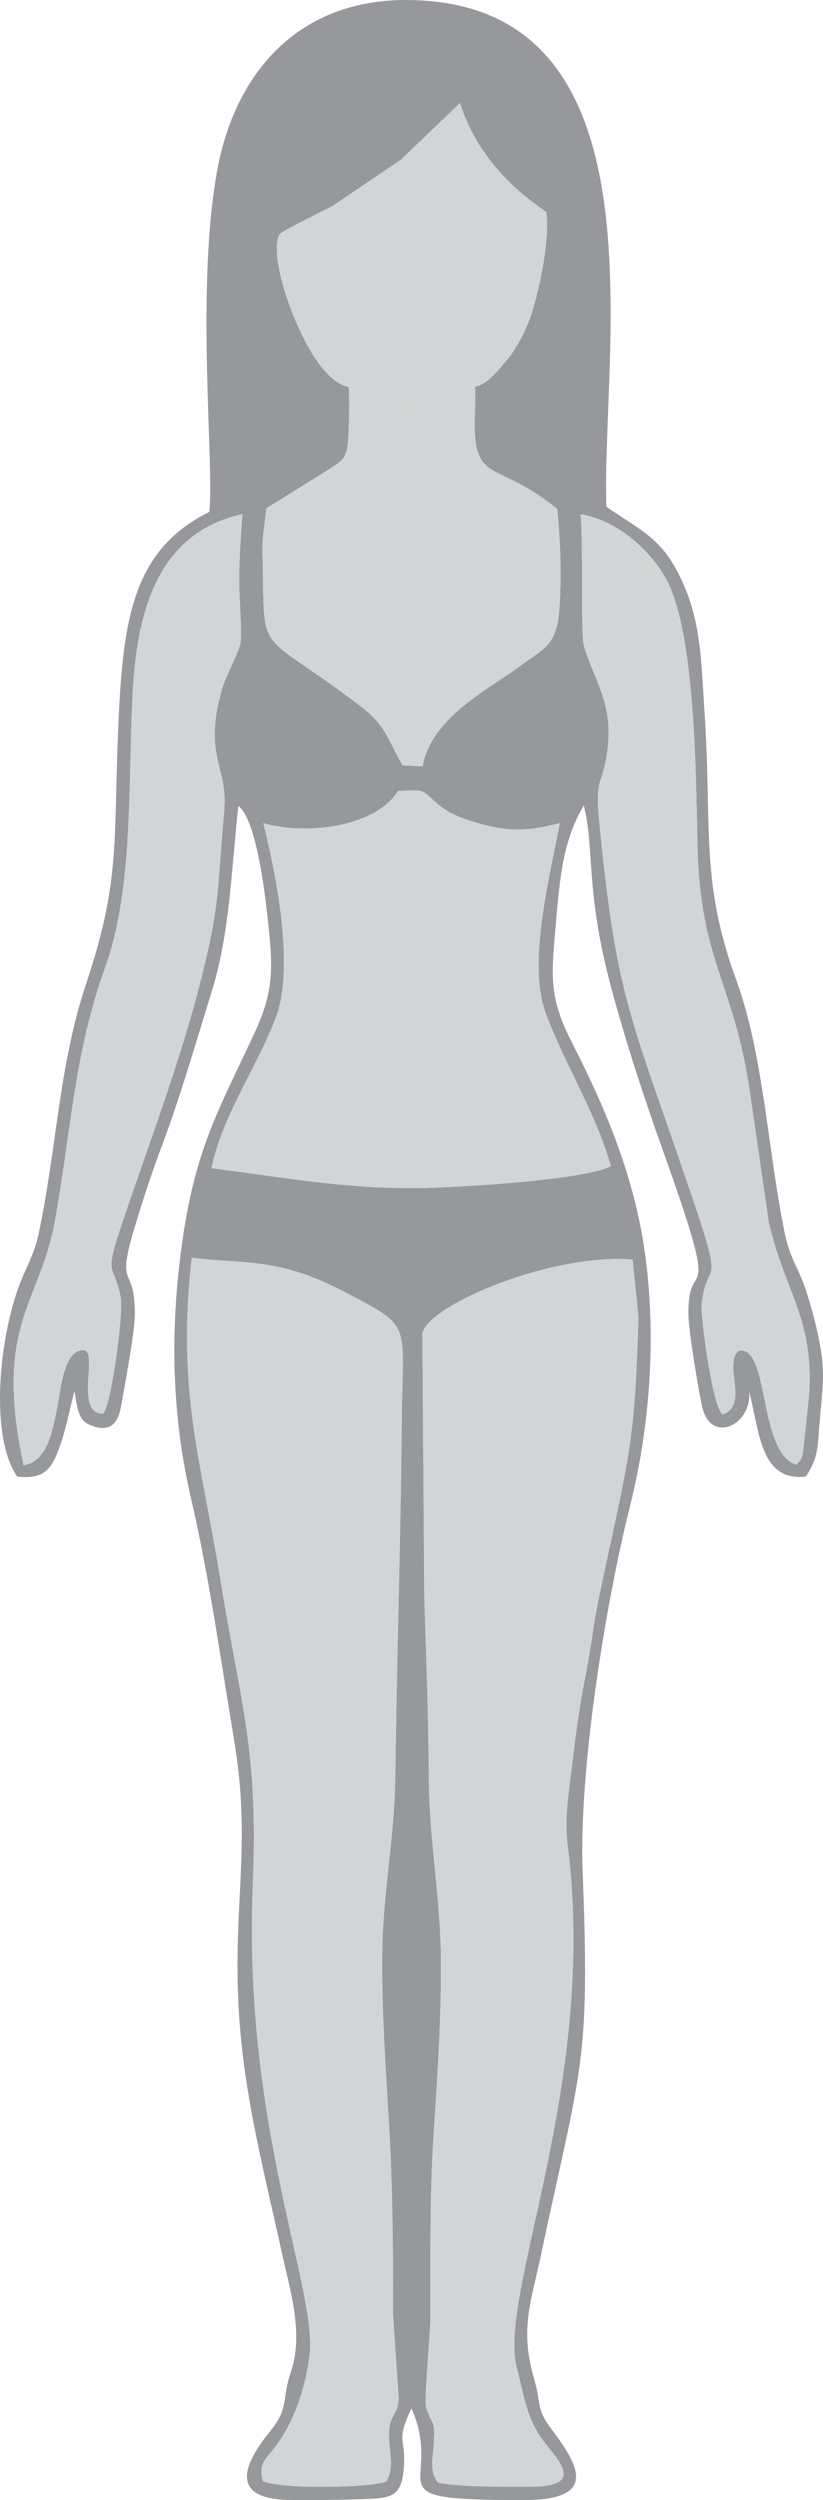 <?xml version="1.0" encoding="UTF-8"?>
<!DOCTYPE svg PUBLIC "-//W3C//DTD SVG 1.1//EN" "http://www.w3.org/Graphics/SVG/1.1/DTD/svg11.dtd">
<!-- Creator: CorelDRAW -->
<svg xmlns="http://www.w3.org/2000/svg" xml:space="preserve" width="23.989mm" height="72.873mm" version="1.1" style="shape-rendering:geometricPrecision; text-rendering:geometricPrecision; image-rendering:optimizeQuality; fill-rule:evenodd; clip-rule:evenodd"
viewBox="0 0 740.76 2250.19"
 xmlns:xlink="http://www.w3.org/1999/xlink"
 xmlns:xodm="http://www.corel.com/coreldraw/odm/2003">
 <defs>
  <style type="text/css">
   <![CDATA[
    .fil1 {fill:#D2D4D5}
    .fil0 {fill:#96989B}
   ]]>
  </style>
 </defs>
 <g id="Capa_x0020_1">
  <g id="_105553380294560">
   <path class="fil0" d="M172.56 1131.96c47.26,6.28 76.03,-1.26 137.27,30.68 62.09,32.39 52.63,26.27 51.84,114.52 -0.94,106.04 -4.47,211.24 -5.87,322.7 -0.66,52.71 -10.95,103.39 -11.72,155.54 -0.8,54.13 3.29,107.65 6.34,161.28 3.18,55.95 3.41,108.28 3.2,164.27l5.25 77.77c-0.66,16.44 -8.96,13.1 -8.71,34.4 0.17,14.61 4.9,26.91 -2.24,40.27 -15.17,5.98 -96.66,7.15 -111.35,-0.43 -3.9,-14.43 2.04,-19.38 8.49,-27.29 18.79,-23.06 29.26,-54.05 33.46,-84.72 8.03,-58.67 -59.68,-205.18 -51,-423.24 4.94,-124.14 -9.86,-157.9 -29.64,-278.83 -17.73,-108.39 -38.68,-167.15 -25.31,-286.92zm221.45 1102.25c-7.36,-10.66 -4.72,-19.1 -3.67,-33.58 1.8,-24.77 -1.62,-16.51 -6.93,-34.45 -1.77,-5.98 3.87,-64.62 3.93,-79.47 0.21,-56.51 -0.68,-110.01 3.01,-166.58 3.44,-52.84 7.07,-105.82 6.49,-158.97 -0.59,-53.78 -10.31,-103.69 -10.8,-158.42 -0.5,-55.6 -2.21,-108.94 -4.13,-164.27l-1.74 -238.73c6.47,-25.6 115.5,-71.76 189.2,-66.15l5.29 51.45c-3.55,120.83 -8.94,125.65 -35.41,251.97 -2.56,12.22 -4.76,24.35 -6.29,36.84l-5.34 31.77c-4.95,22.56 -9.44,54.73 -12.07,77.77 -3.03,26.58 -7.87,51.34 -4.59,77.36 27.19,215.93 -62.94,403.42 -45.87,470.02 7.36,28.71 8.8,45.33 23.69,65.64 12.89,17.58 39.38,41.39 -11.07,41.76 -19.92,0.15 -68.26,0.28 -83.7,-3.96zm155.8 -1184.65c-23.97,12.7 -143.48,19.83 -178.85,19.79 -67.38,-0.09 -117.24,-10.12 -180.61,-17.92 9.76,-47.73 41.34,-91.28 58.05,-135.99 17.02,-45.55 -0.04,-129.02 -11.35,-174.54 42.33,11.78 102.59,1.71 121.11,-28.95 26.63,-1.77 21.49,-0.36 36.12,11.95 8.5,7.15 18.21,11.52 30.73,15.34 30.28,9.23 47.55,9.81 78.82,1.58 -8.32,45.89 -29.65,124.97 -12.58,171.17 17.02,46.06 45.35,90.15 58.57,137.57zm-27.27 -586.78c33.95,5.54 63.81,33.86 77.09,58.42 26.82,49.6 26.68,181.62 28.28,243.16 2.66,102.38 33.75,121.64 47.62,222.57l16.45 113.16c14.59,63.87 42.29,88.69 35.82,159.79l-5.02 47.13c-1.85,8.42 -1.86,6.68 -6.11,11.33 -34.56,-10.93 -23.66,-108.13 -51.75,-102.62 -14.39,12.26 9.72,48.76 -14.51,57.38 -9.4,-7.38 -19.93,-88.8 -18.88,-99.01 4.48,-43.46 21.63,-7.76 -8.64,-97 -56.28,-165.91 -68.2,-177.71 -83.97,-342.41 -3.1,-32.39 2.65,-28.21 7.04,-54.4 7.63,-45.49 -10.48,-65.86 -20.48,-99.28 -2.91,-9.74 -0.41,-94.21 -2.95,-118.2zm-501.34 855.98c-27.17,-127.61 15,-144.58 28.58,-221.63 14.48,-82.12 17.51,-150.61 44.8,-226.18 25.59,-70.87 20.69,-165.07 24.68,-244.98 3.96,-79.24 24.09,-146.49 98.93,-163.32 -1.46,19.89 -2.73,39.48 -2.94,59.7 -0.13,12.87 2.82,47.82 1.14,56.48 -2.01,10.37 -13.09,28.53 -17,42.8 -16.55,60.48 6.13,67.75 2.39,108.56 -6.6,71.99 -2.98,82.69 -22.88,159.25 -15.88,61.1 -39.56,125.94 -59.9,184.88 -29.03,84.13 -17.43,55.35 -10.33,93.7 2.57,13.86 -8.43,96.72 -15.83,104.36 -11.06,-0.31 -13.05,-8.78 -13.67,-20.91 -0.39,-7.63 0.77,-13.72 0.89,-20.55 0.25,-14.55 -0.87,-12.06 -2.95,-15.41 -19.27,-3.6 -22.24,33.77 -25.48,50.59 -4.63,24.08 -9.55,49.24 -30.43,52.66zm406.43 -970.73c0.16,14.63 0.55,7.73 -0.1,21.58 -3.25,69.12 18.07,42.35 74.01,88.52 2.86,30.45 3.9,56.65 2.13,87.34 -2.08,36.01 -13.88,37.71 -35.46,53.89 -27.32,20.48 -79.78,45.68 -87.86,90.26l-18.03 -0.75c-15.28,-27.98 -16.41,-37.01 -38.18,-53.57 -97.09,-73.88 -85.22,-38.79 -87.94,-141.66 -0.24,-9.24 1.7,-19.6 3.58,-36.19l56.87 -35.35c12.12,-8.29 15.84,-9.08 16.87,-29.24 0.62,-12.29 1.27,-33.05 0.27,-44.72 -11.25,-1.85 -21.68,-13.67 -28.12,-22.8 -23.63,-33.49 -44.35,-99.73 -33.64,-114.97 6.45,-4.84 38.06,-20.19 47.08,-24.84l61.87 -41.92 53.05 -50.88c20.81,65.6 75.99,95.32 77.69,98.31 3.65,24.5 -7.1,74.96 -15.26,96.91 -4.68,12.57 -12.57,26.8 -19.5,35.12 -8.11,9.73 -17.78,22.47 -29.35,24.97zm-239.22 112.68c-68.18,33.72 -77.41,95.29 -81.66,186.8 -5.06,108.91 2.54,143.09 -29.35,238.29 -24.42,72.9 -26.32,148.2 -42.71,224.95 -4.13,19.32 -12.16,31.47 -18.18,48.28 -18.07,50.52 -25.19,134.88 -1.05,169.95 24.8,2.73 31.11,-7.21 38.15,-26.54 5.94,-16.31 8.84,-33.09 13.36,-50.36 2.79,14.48 2.86,25.86 14.1,30.51 18.72,7.73 25.45,-2.62 27.94,-17.05 3.43,-19.89 12.41,-66.58 12.39,-83.51 -0.06,-44.82 -17.4,-20.26 -0.31,-77 6.94,-23.04 14.83,-47.66 23.76,-71.38 17.35,-46.12 30.61,-92.62 45.77,-141.41 16.35,-52.6 17.57,-110.06 23.92,-166.8 15.53,11.53 23.25,73.47 25.89,96.82 5.46,48.16 6.82,68.38 -11.73,108.26 -31.98,68.74 -53.08,103.3 -64.97,189.51 -10.33,74.92 -9.96,150.11 8.37,229.31 16.38,70.76 26.72,145.7 38.73,217.54 15.63,93.5 -1.53,148.79 4.13,243.34 4.59,76.67 23.27,146.24 38.88,218.07 7.29,33.53 19.93,72.19 7.67,107.5 -7.3,21.02 -1.86,30.26 -15.12,48.18 -9.24,12.49 -57.13,65.32 14.96,66.12 20.5,0.23 41.36,0.04 61.84,-0.69 24.84,-0.88 37.25,0.13 39.91,-24.33 3.54,-32.63 -8.2,-24.71 7.28,-57.51 30.84,70.93 -41.28,82.67 101.45,82.61 65.69,-0.03 49.96,-30.16 25.61,-62.36 -15.61,-20.64 -9.55,-21.93 -16.68,-46.68 -13.04,-45.31 -2.94,-68.46 6.15,-111.46 36.21,-171.26 44.27,-170.6 37.53,-344.64 -3.59,-92.69 20.57,-241.24 42.67,-329.7 18.64,-74.59 23.48,-154.84 13.4,-227.44 -9.9,-71.33 -37.18,-133.74 -65.98,-190.11 -21.19,-41.48 -18.2,-60.44 -13.91,-110.05 3.38,-39.14 6.72,-72.7 24.87,-102.72 10.05,40.5 0.94,75.76 24.97,165.19 12.79,47.62 29.45,98.43 45.85,144.27 56.29,157.33 21.6,89.09 23.38,150.42 0.43,14.82 8.81,65.52 12.36,81.37 7.53,33.62 44.49,16.9 42.29,-13.44 9.31,35.03 9.85,81.25 51.13,76.09 11.8,-19.05 10.22,-25.91 12.55,-52.54 2.09,-23.92 4.7,-40.05 0.35,-64.05 -3.57,-19.7 -7.58,-34.7 -13.57,-52.69 -6.56,-19.69 -13.72,-26.44 -18.58,-50.31 -15.23,-74.72 -19.07,-160.55 -43.6,-227.53 -32.56,-88.92 -21.6,-137.35 -28.52,-241.52 -2.96,-44.59 -3.04,-79.7 -19.77,-116.43 -17.88,-39.27 -35.11,-44.62 -68.51,-67.77 -4.86,-140.54 56.78,-456.06 -180.65,-456.08 -96.65,-0.01 -153,65.29 -169.31,151.45 -20.18,106.63 -2.74,270.03 -7.49,309.27z"/>
   <path class="fil1" d="M394.01 2234.21c15.44,4.25 63.77,4.11 83.7,3.96 50.45,-0.38 23.96,-24.18 11.07,-41.76 -14.89,-20.3 -16.33,-36.92 -23.69,-65.64 -17.08,-66.6 73.06,-254.09 45.87,-470.02 -3.28,-26.02 1.56,-50.78 4.59,-77.36 2.63,-23.05 7.12,-55.22 12.07,-77.77l5.34 -31.77c1.53,-12.49 3.73,-24.62 6.29,-36.84 26.47,-126.31 31.86,-131.13 35.41,-251.97l-5.29 -51.45c-73.7,-5.62 -182.74,40.55 -189.2,66.15l1.74 238.73c1.91,55.33 3.63,108.67 4.13,164.27 0.49,54.73 10.22,104.64 10.8,158.42 0.58,53.14 -3.05,106.12 -6.49,158.97 -3.68,56.57 -2.8,110.07 -3.01,166.58 -0.06,14.86 -5.7,73.49 -3.93,79.47 5.31,17.94 8.74,9.68 6.93,34.45 -1.05,14.48 -3.7,22.91 3.67,33.58z"/>
   <path class="fil1" d="M172.56 1131.96c-13.37,119.77 7.58,178.53 25.31,286.92 19.78,120.93 34.58,154.69 29.64,278.83 -8.68,218.06 59.03,364.57 51,423.24 -4.2,30.67 -14.66,61.66 -33.46,84.72 -6.44,7.91 -12.39,12.86 -8.49,27.29 14.69,7.57 96.18,6.4 111.35,0.43 7.14,-13.35 2.41,-25.66 2.24,-40.27 -0.25,-21.3 8.05,-17.96 8.71,-34.4l-5.25 -77.77c0.22,-55.98 -0.02,-108.32 -3.2,-164.27 -3.05,-53.63 -7.14,-107.15 -6.34,-161.28 0.77,-52.15 11.05,-102.83 11.72,-155.54 1.4,-111.46 4.94,-216.66 5.87,-322.7 0.78,-88.25 10.25,-82.14 -51.84,-114.52 -61.24,-31.94 -90.01,-24.4 -137.27,-30.68z"/>
   <path class="fil1" d="M549.81 1049.56c-13.22,-47.42 -41.55,-91.51 -58.57,-137.57 -17.07,-46.19 4.26,-125.27 12.58,-171.17 -31.26,8.23 -48.54,7.65 -78.82,-1.58 -12.52,-3.82 -22.24,-8.19 -30.73,-15.34 -14.63,-12.31 -9.49,-13.72 -36.12,-11.95 -18.51,30.66 -78.78,40.73 -121.11,28.95 11.31,45.51 28.37,128.99 11.35,174.54 -16.71,44.71 -48.28,88.26 -58.05,135.99 63.37,7.8 113.23,17.83 180.61,17.92 35.37,0.05 154.88,-7.08 178.85,-19.79z"/>
   <path class="fil1" d="M627.92 764.36c-1.6,-61.53 -1.46,-193.56 -28.28,-243.16 -13.28,-24.56 -43.13,-52.88 -77.09,-58.42 2.53,23.99 0.03,108.47 2.95,118.2 9.99,33.42 28.1,53.8 20.48,99.28 -4.39,26.18 -10.14,22.01 -7.04,54.4 15.77,164.7 27.69,176.5 83.97,342.41 30.27,89.24 13.13,53.54 8.64,97 -1.06,10.21 9.47,91.63 18.88,99.01 24.23,-8.62 0.12,-45.11 14.51,-57.38 28.1,-5.51 17.2,91.7 51.75,102.62 4.26,-4.65 4.27,-2.9 6.11,-11.33l5.02 -47.13c6.47,-71.1 -21.23,-95.92 -35.82,-159.79l-16.45 -113.16c-13.87,-100.93 -44.96,-120.19 -47.62,-222.57z"/>
   <path class="fil1" d="M21.2 1318.77c20.87,-3.42 25.8,-28.58 30.43,-52.66 3.23,-16.81 6.21,-54.18 25.48,-50.59 2.08,3.34 3.2,0.86 2.95,15.41 -0.12,6.83 -1.28,12.92 -0.89,20.55 0.62,12.14 2.61,20.61 13.67,20.91 7.4,-7.65 18.39,-90.5 15.83,-104.36 -7.1,-38.36 -18.7,-9.58 10.33,-93.7 20.34,-58.94 44.02,-123.78 59.9,-184.88 19.91,-76.56 16.29,-87.26 22.88,-159.25 3.74,-40.81 -18.94,-48.08 -2.39,-108.56 3.91,-14.27 14.99,-32.43 17,-42.8 1.68,-8.66 -1.27,-43.61 -1.14,-56.48 0.21,-20.22 1.48,-39.81 2.94,-59.7 -74.84,16.83 -94.97,84.08 -98.93,163.32 -4,79.91 0.9,174.11 -24.68,244.98 -27.28,75.58 -30.32,144.07 -44.8,226.18 -13.58,77.05 -55.75,94.02 -28.58,221.63z"/>
   <path class="fil1" d="M427.63 348.04c-14.38,0.3 -5.19,0.01 -14.21,5.84 -19.38,12.54 -53.55,13.34 -73.39,5.22l-26.22 -10.94c1,11.67 0.35,32.43 -0.27,44.72 -1.03,20.16 -4.75,20.95 -16.87,29.24l-56.87 35.35c-1.88,16.59 -3.82,26.95 -3.58,36.19 2.71,102.87 -9.15,67.78 87.94,141.66 21.77,16.56 22.89,25.6 38.18,53.57l18.03 0.75c8.08,-44.58 60.54,-69.77 87.86,-90.26 21.58,-16.18 33.38,-17.88 35.46,-53.89 1.77,-30.69 0.73,-56.88 -2.13,-87.34 -55.94,-46.17 -77.25,-19.39 -74.01,-88.52 0.65,-13.85 0.26,-6.95 0.1,-21.58z"/>
   <path class="fil1" d="M313.8 348.15l26.22 10.94c19.84,8.13 54.02,7.32 73.39,-5.22 9.02,-5.83 -0.17,-5.54 14.21,-5.84 11.57,-2.5 21.24,-15.24 29.35,-24.97 6.93,-8.32 14.82,-22.54 19.5,-35.12 8.16,-21.94 18.9,-72.41 15.26,-96.91 -1.7,-2.99 -56.88,-32.71 -77.69,-98.31l-53.05 50.88 -61.87 41.92c-9.02,4.65 -40.63,20 -47.08,24.84 -10.71,15.24 10.01,81.48 33.64,114.97 6.44,9.13 16.88,20.95 28.12,22.8z"/>
  </g>
 </g>
</svg>
